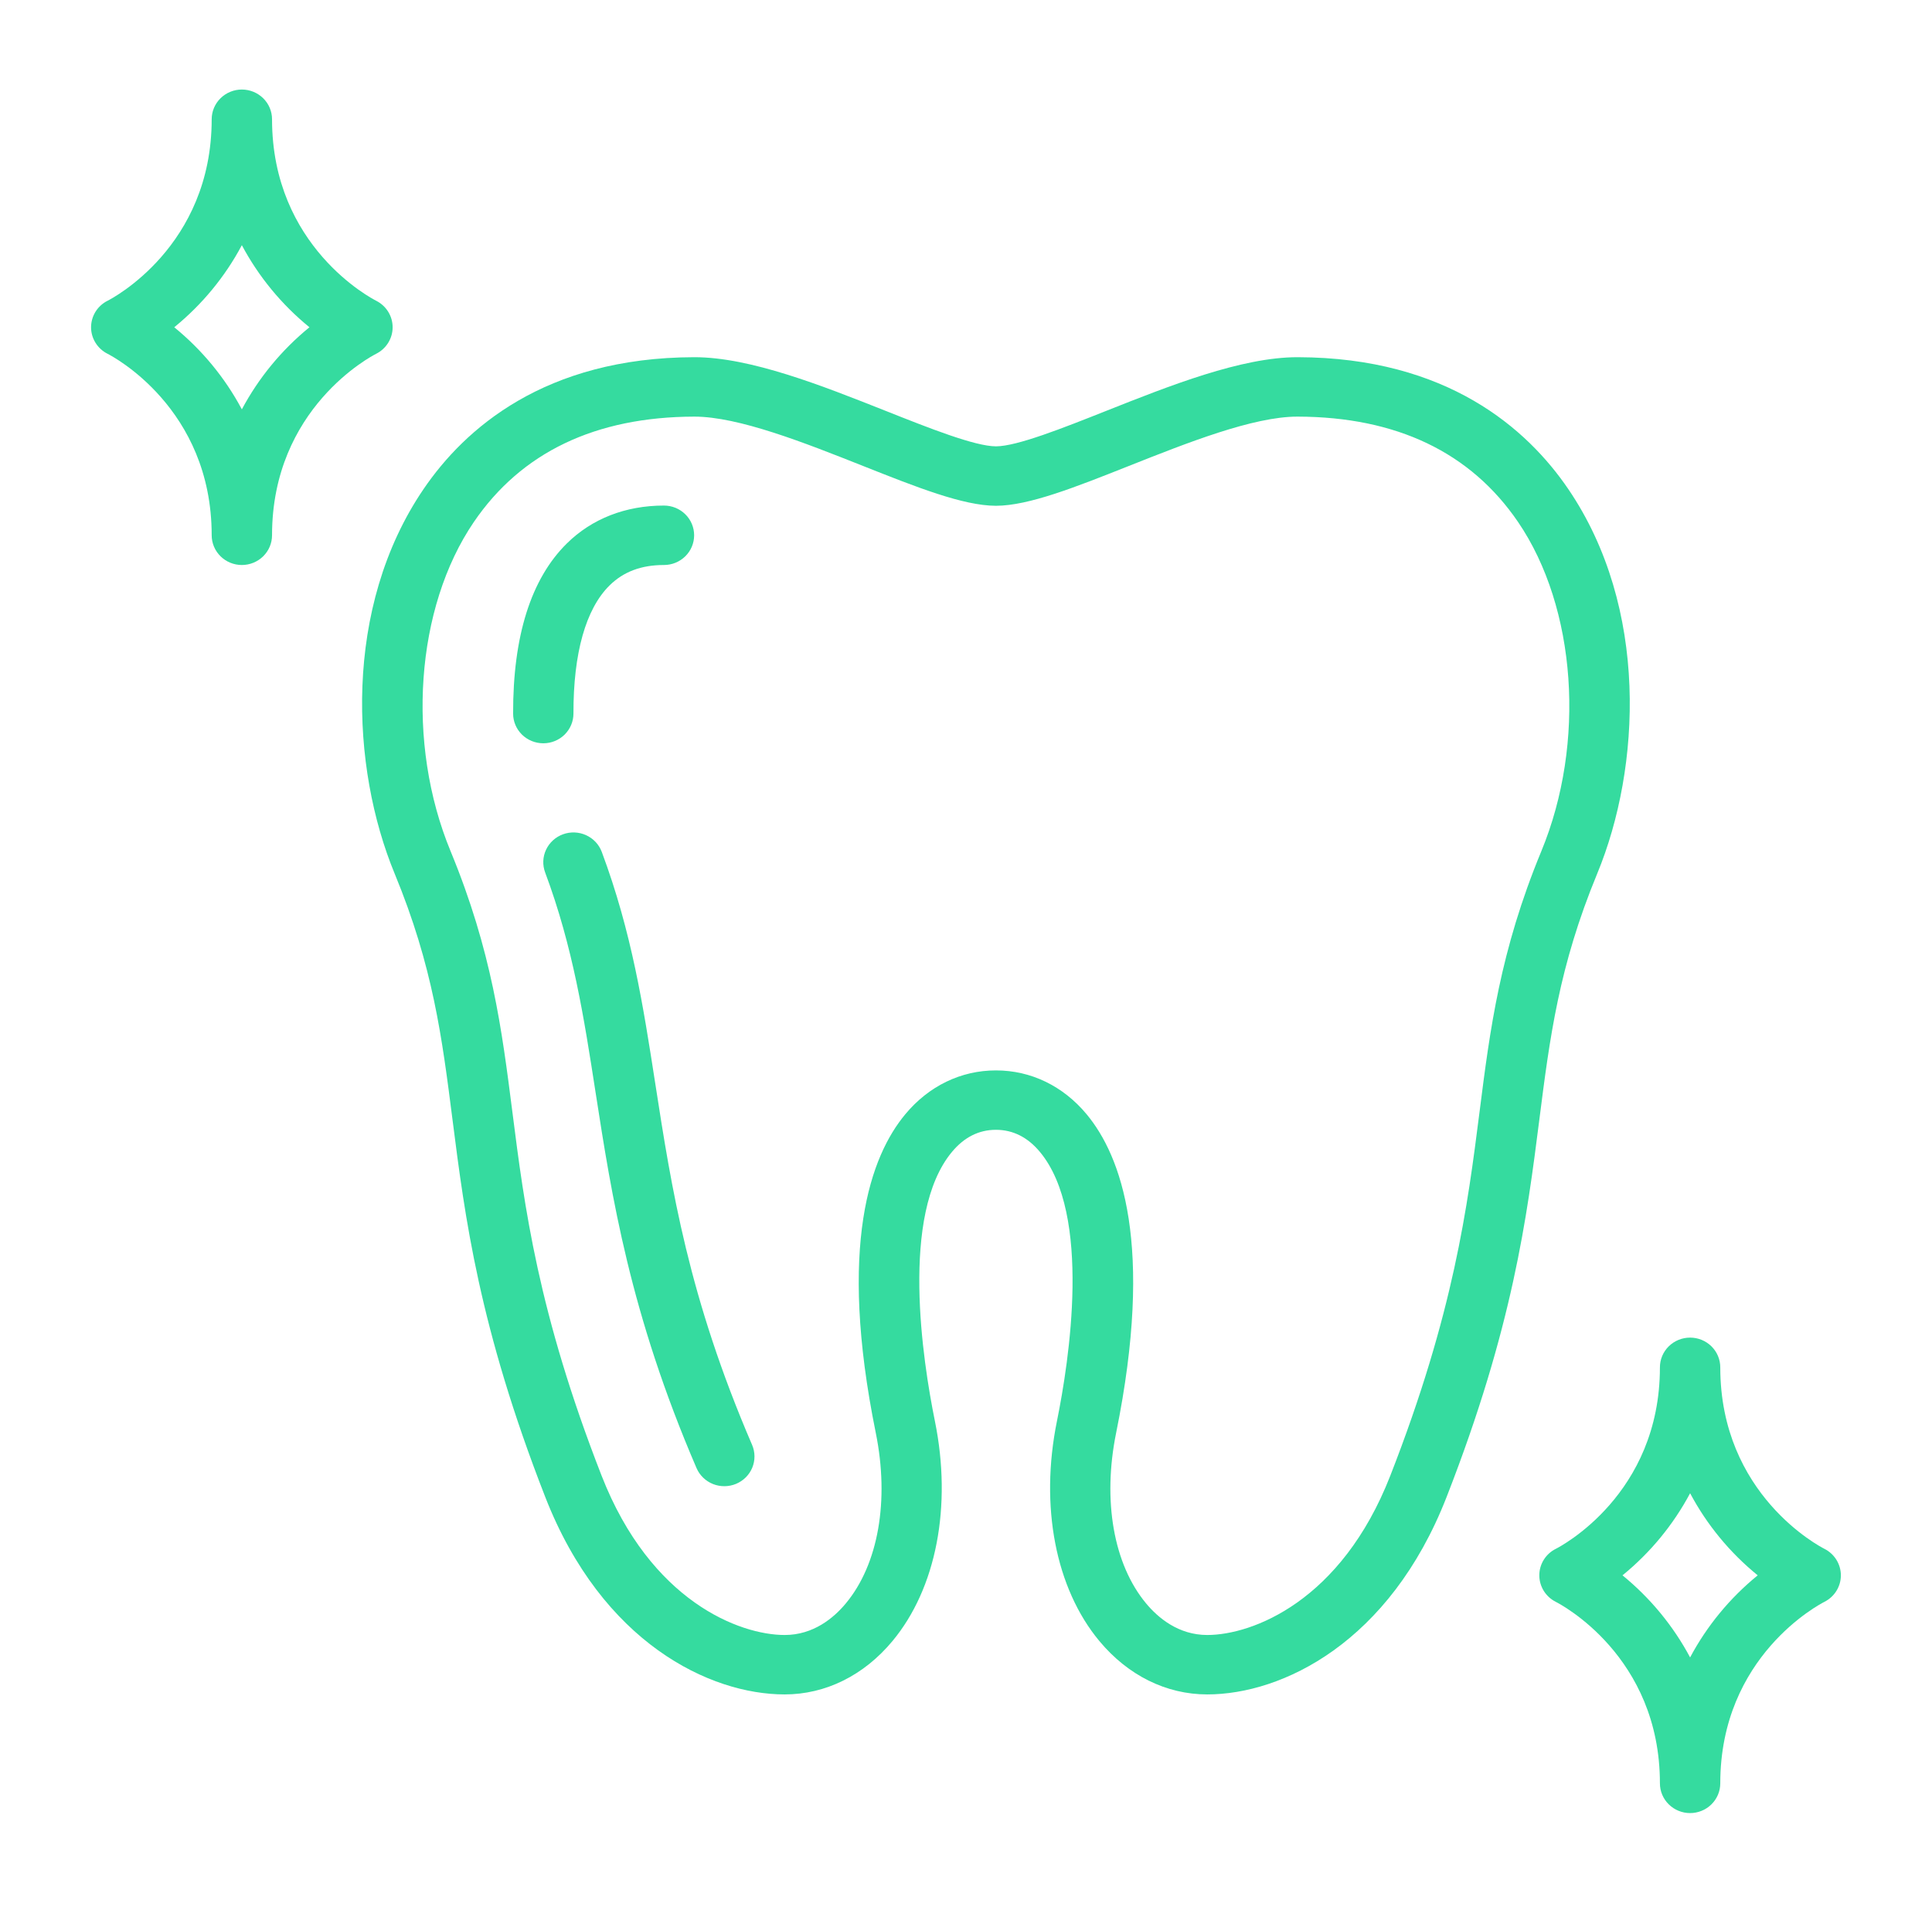 <svg width="88" height="87" viewBox="0 0 88 87" fill="none" xmlns="http://www.w3.org/2000/svg">
<path d="M70.114 71.763C70.113 72.014 70.183 72.26 70.315 72.474C70.447 72.688 70.638 72.862 70.864 72.976C71.058 73.074 75.607 75.437 75.607 81.245C75.607 81.604 75.752 81.948 76.01 82.202C76.268 82.456 76.617 82.599 76.982 82.599C77.346 82.599 77.696 82.456 77.953 82.202C78.211 81.948 78.356 81.604 78.356 81.245C78.356 75.45 82.886 73.084 83.097 72.977C83.323 72.863 83.513 72.691 83.646 72.477C83.779 72.264 83.849 72.019 83.849 71.769C83.849 71.519 83.779 71.274 83.647 71.061C83.514 70.847 83.325 70.674 83.099 70.56C82.906 70.463 78.356 68.099 78.356 62.292C78.356 61.933 78.211 61.588 77.953 61.334C77.696 61.081 77.346 60.938 76.982 60.938C76.617 60.938 76.268 61.081 76.01 61.334C75.752 61.588 75.607 61.933 75.607 62.292C75.607 68.099 71.058 70.463 70.87 70.558C70.643 70.67 70.452 70.842 70.319 71.055C70.185 71.268 70.114 71.513 70.114 71.763ZM76.982 68.028C77.746 69.464 78.793 70.735 80.061 71.768C78.793 72.802 77.746 74.073 76.982 75.508C76.217 74.073 75.17 72.802 73.903 71.768C75.17 70.735 76.217 69.464 76.982 68.028Z" fill="#35DB9F"/>
<path d="M17.134 13.701C16.94 13.604 12.391 11.24 12.391 5.433C12.391 5.074 12.246 4.729 11.988 4.476C11.73 4.222 11.381 4.079 11.016 4.079C10.652 4.079 10.302 4.222 10.045 4.476C9.787 4.729 9.642 5.074 9.642 5.433C9.642 11.24 5.092 13.604 4.905 13.699C4.678 13.811 4.487 13.984 4.353 14.197C4.22 14.41 4.149 14.656 4.148 14.906C4.147 15.157 4.217 15.402 4.35 15.616C4.482 15.83 4.672 16.003 4.899 16.117C5.092 16.215 9.642 18.578 9.642 24.386C9.642 24.745 9.787 25.089 10.045 25.343C10.302 25.597 10.652 25.74 11.016 25.74C11.381 25.74 11.73 25.597 11.988 25.343C12.246 25.089 12.391 24.745 12.391 24.386C12.391 18.591 16.921 16.226 17.132 16.118C17.358 16.005 17.548 15.832 17.681 15.618C17.814 15.405 17.884 15.16 17.884 14.91C17.884 14.66 17.814 14.415 17.682 14.202C17.549 13.988 17.359 13.815 17.133 13.701H17.134ZM11.016 18.649C10.252 17.214 9.205 15.943 7.937 14.909C9.205 13.876 10.252 12.605 11.016 11.17C11.781 12.605 12.828 13.876 14.095 14.909C12.828 15.943 11.781 17.214 11.016 18.649Z" fill="#35DB9F"/>
<path d="M29.846 49.36C29.296 45.817 28.776 42.471 27.41 38.81C27.284 38.473 27.028 38.2 26.697 38.049C26.366 37.898 25.988 37.883 25.646 38.007C25.304 38.131 25.026 38.384 24.873 38.709C24.72 39.035 24.704 39.408 24.83 39.745C26.102 43.149 26.6 46.365 27.128 49.77C27.861 54.487 28.691 59.834 31.726 66.882C31.869 67.213 32.139 67.474 32.477 67.609C32.815 67.743 33.193 67.74 33.528 67.6C33.864 67.459 34.129 67.194 34.266 66.861C34.402 66.528 34.399 66.155 34.257 65.825C31.356 59.089 30.588 54.143 29.846 49.36Z" fill="#35DB9F"/>
<path d="M26.12 32.505C26.113 29.758 26.681 27.741 27.763 26.672C28.399 26.045 29.209 25.74 30.243 25.74C30.608 25.74 30.957 25.597 31.215 25.343C31.473 25.089 31.617 24.745 31.617 24.386C31.617 24.027 31.473 23.683 31.215 23.429C30.957 23.175 30.608 23.032 30.243 23.032C28.492 23.032 26.962 23.63 25.817 24.76C24.185 26.372 23.362 28.98 23.372 32.512C23.372 32.871 23.518 33.214 23.775 33.467C24.033 33.72 24.382 33.862 24.746 33.862H24.749C24.93 33.862 25.108 33.827 25.275 33.758C25.442 33.69 25.593 33.59 25.72 33.464C25.847 33.337 25.948 33.188 26.017 33.023C26.085 32.859 26.121 32.683 26.12 32.505Z" fill="#35DB9F"/>
<path d="M59.114 16.273H59.095C56.546 16.273 53.277 17.571 50.392 18.716C48.392 19.51 46.324 20.331 45.365 20.334C44.403 20.331 42.335 19.51 40.335 18.716C37.45 17.571 34.181 16.273 31.632 16.273H31.613C24.801 16.29 21.156 19.546 19.296 22.276C15.615 27.681 15.981 34.971 17.975 39.798C19.722 44.027 20.134 47.262 20.611 51.008C21.175 55.44 21.815 60.463 24.837 68.203C27.428 74.839 32.329 77.193 35.739 77.193C37.602 77.193 39.347 76.33 40.65 74.763C42.648 72.363 43.371 68.618 42.584 64.744C42.028 62.004 40.99 55.325 43.361 52.477C43.915 51.81 44.588 51.471 45.359 51.471H45.367C46.138 51.471 46.811 51.81 47.366 52.477C49.737 55.325 48.698 62.004 48.142 64.744C47.356 68.618 48.078 72.363 50.076 74.763C51.38 76.33 53.124 77.193 54.987 77.193C58.397 77.193 63.299 74.839 65.889 68.203C68.911 60.463 69.551 55.44 70.115 51.008C70.592 47.262 71.004 44.027 72.752 39.798C74.746 34.971 75.111 27.681 71.43 22.276C69.571 19.546 65.926 16.289 59.114 16.273ZM70.206 38.777C68.322 43.336 67.868 46.9 67.389 50.671C66.844 54.95 66.227 59.799 63.325 67.231C61.089 72.958 57.033 74.486 54.988 74.486C53.676 74.486 52.749 73.703 52.203 73.047C50.722 71.268 50.212 68.362 50.839 65.275C52.578 56.706 51.067 52.652 49.493 50.761C48.421 49.473 46.957 48.765 45.368 48.765H45.361C43.772 48.765 42.307 49.473 41.236 50.761C39.662 52.652 38.15 56.706 39.89 65.275C40.517 68.363 40.007 71.268 38.526 73.047C37.98 73.704 37.053 74.486 35.741 74.486C33.696 74.486 29.64 72.958 27.403 67.231C24.502 59.799 23.885 54.95 23.34 50.671C22.859 46.899 22.406 43.336 20.523 38.777C18.488 33.853 18.923 27.688 21.581 23.784C23.744 20.607 27.122 18.991 31.622 18.98C33.644 18.979 36.65 20.172 39.309 21.227C41.755 22.198 43.867 23.036 45.356 23.042H45.373C46.862 23.036 48.974 22.198 51.42 21.227C54.073 20.174 57.079 18.98 59.095 18.98H59.107C63.606 18.991 66.985 20.607 69.148 23.784C71.805 27.687 72.24 33.853 70.206 38.777Z" fill="#35DB9F"/>
</svg>
